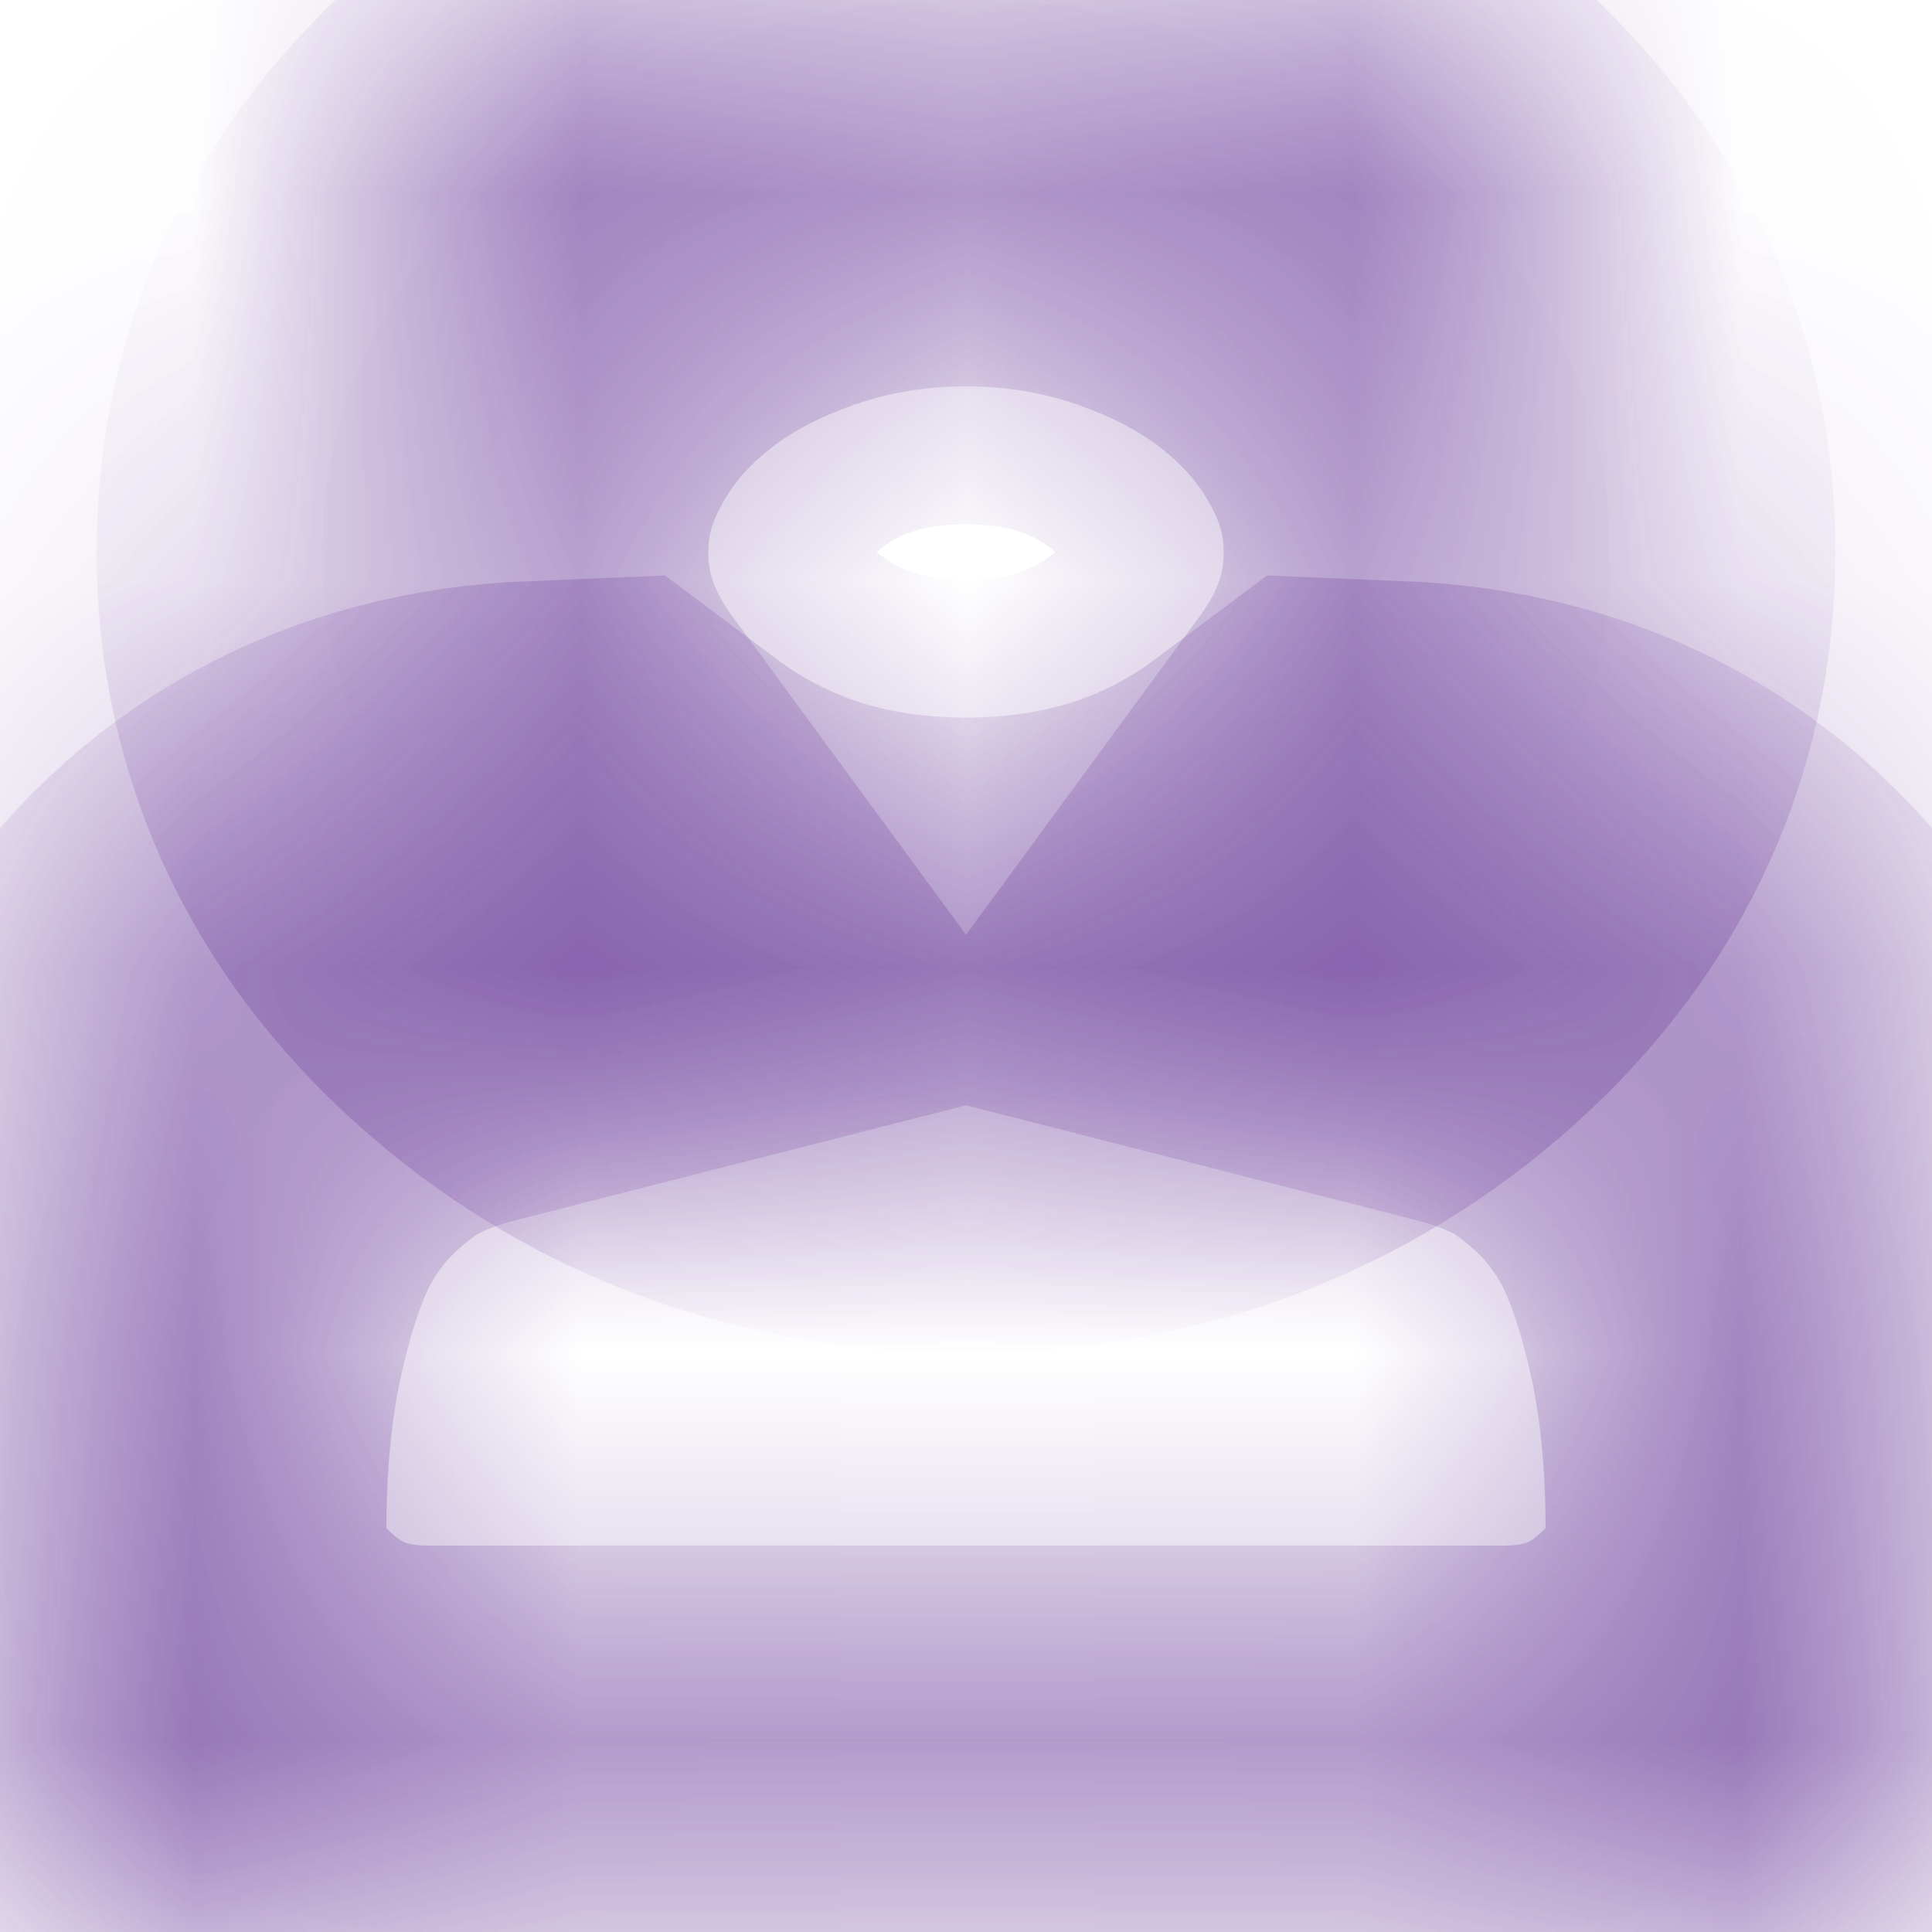 ﻿<?xml version="1.0" encoding="utf-8"?>
<svg version="1.1" xmlns:xlink="http://www.w3.org/1999/xlink" width="5px" height="5px" xmlns="http://www.w3.org/2000/svg">
  <defs>
    <mask fill="white" id="clip85">
      <path d="M 4.167 1.429  C 4.167 1.702  4.081 1.955  3.91 2.188  C 4.012 2.214  4.109 2.249  4.201 2.294  C 4.293 2.338  4.39 2.406  4.491 2.497  C 4.591 2.588  4.678 2.696  4.749 2.819  C 4.821 2.943  4.881 3.103  4.928 3.299  C 4.976 3.496  5 3.716  5 3.959  C 5 4.246  4.891 4.491  4.674 4.694  C 4.457 4.898  4.196 5  3.89 5  L 1.11 5  C 0.804 5  0.543 4.898  0.326 4.694  C 0.109 4.491  0 4.246  0 3.959  C 0 3.716  0.024 3.496  0.072 3.299  C 0.119 3.103  0.179 2.943  0.251 2.819  C 0.322 2.696  0.409 2.588  0.509 2.497  C 0.61 2.406  0.707 2.338  0.799 2.294  C 0.891 2.249  0.988 2.214  1.09 2.188  C 0.919 1.955  0.833 1.702  0.833 1.429  C 0.833 1.235  0.877 1.051  0.965 0.875  C 1.053 0.699  1.172 0.547  1.322 0.419  C 1.471 0.29  1.649 0.188  1.854 0.113  C 2.059 0.038  2.274 0  2.5 0  C 2.726 0  2.941 0.038  3.146 0.113  C 3.351 0.188  3.529 0.29  3.678 0.419  C 3.828 0.547  3.947 0.699  4.035 0.875  C 4.123 1.051  4.167 1.235  4.167 1.429  Z M 3.384 0.671  C 3.14 0.462  2.845 0.357  2.5 0.357  C 2.155 0.357  1.86 0.462  1.616 0.671  C 1.372 0.88  1.25 1.133  1.25 1.429  C 1.25 1.724  1.372 1.977  1.616 2.186  C 1.86 2.395  2.155 2.5  2.5 2.5  C 2.845 2.5  3.14 2.395  3.384 2.186  C 3.628 1.977  3.75 1.724  3.75 1.429  C 3.75 1.133  3.628 0.88  3.384 0.671  Z M 1.11 4.643  L 3.89 4.643  C 4.081 4.643  4.244 4.576  4.38 4.443  C 4.516 4.31  4.583 4.149  4.583 3.959  C 4.583 3.515  4.498 3.164  4.328 2.907  C 4.157 2.651  3.913 2.516  3.594 2.503  C 3.279 2.739  2.914 2.857  2.5 2.857  C 2.086 2.857  1.721 2.739  1.406 2.503  C 1.087 2.516  0.843 2.651  0.672 2.907  C 0.502 3.164  0.417 3.515  0.417 3.959  C 0.417 4.149  0.484 4.31  0.62 4.443  C 0.756 4.576  0.919 4.643  1.11 4.643  Z " fill-rule="evenodd" />
    </mask>
  </defs>
  <g transform="matrix(1 0 0 1 -618 -1787 )">
    <path d="M 4.167 1.429  C 4.167 1.702  4.081 1.955  3.91 2.188  C 4.012 2.214  4.109 2.249  4.201 2.294  C 4.293 2.338  4.39 2.406  4.491 2.497  C 4.591 2.588  4.678 2.696  4.749 2.819  C 4.821 2.943  4.881 3.103  4.928 3.299  C 4.976 3.496  5 3.716  5 3.959  C 5 4.246  4.891 4.491  4.674 4.694  C 4.457 4.898  4.196 5  3.89 5  L 1.11 5  C 0.804 5  0.543 4.898  0.326 4.694  C 0.109 4.491  0 4.246  0 3.959  C 0 3.716  0.024 3.496  0.072 3.299  C 0.119 3.103  0.179 2.943  0.251 2.819  C 0.322 2.696  0.409 2.588  0.509 2.497  C 0.61 2.406  0.707 2.338  0.799 2.294  C 0.891 2.249  0.988 2.214  1.09 2.188  C 0.919 1.955  0.833 1.702  0.833 1.429  C 0.833 1.235  0.877 1.051  0.965 0.875  C 1.053 0.699  1.172 0.547  1.322 0.419  C 1.471 0.29  1.649 0.188  1.854 0.113  C 2.059 0.038  2.274 0  2.5 0  C 2.726 0  2.941 0.038  3.146 0.113  C 3.351 0.188  3.529 0.29  3.678 0.419  C 3.828 0.547  3.947 0.699  4.035 0.875  C 4.123 1.051  4.167 1.235  4.167 1.429  Z M 3.384 0.671  C 3.14 0.462  2.845 0.357  2.5 0.357  C 2.155 0.357  1.86 0.462  1.616 0.671  C 1.372 0.88  1.25 1.133  1.25 1.429  C 1.25 1.724  1.372 1.977  1.616 2.186  C 1.86 2.395  2.155 2.5  2.5 2.5  C 2.845 2.5  3.14 2.395  3.384 2.186  C 3.628 1.977  3.75 1.724  3.75 1.429  C 3.75 1.133  3.628 0.88  3.384 0.671  Z M 1.11 4.643  L 3.89 4.643  C 4.081 4.643  4.244 4.576  4.38 4.443  C 4.516 4.31  4.583 4.149  4.583 3.959  C 4.583 3.515  4.498 3.164  4.328 2.907  C 4.157 2.651  3.913 2.516  3.594 2.503  C 3.279 2.739  2.914 2.857  2.5 2.857  C 2.086 2.857  1.721 2.739  1.406 2.503  C 1.087 2.516  0.843 2.651  0.672 2.907  C 0.502 3.164  0.417 3.515  0.417 3.959  C 0.417 4.149  0.484 4.31  0.62 4.443  C 0.756 4.576  0.919 4.643  1.11 4.643  Z " fill-rule="nonzero" fill="#797979" stroke="none" fill-opacity="0.008" transform="matrix(1 0 0 1 618 1787 )" />
    <path d="M 4.167 1.429  C 4.167 1.702  4.081 1.955  3.91 2.188  C 4.012 2.214  4.109 2.249  4.201 2.294  C 4.293 2.338  4.39 2.406  4.491 2.497  C 4.591 2.588  4.678 2.696  4.749 2.819  C 4.821 2.943  4.881 3.103  4.928 3.299  C 4.976 3.496  5 3.716  5 3.959  C 5 4.246  4.891 4.491  4.674 4.694  C 4.457 4.898  4.196 5  3.89 5  L 1.11 5  C 0.804 5  0.543 4.898  0.326 4.694  C 0.109 4.491  0 4.246  0 3.959  C 0 3.716  0.024 3.496  0.072 3.299  C 0.119 3.103  0.179 2.943  0.251 2.819  C 0.322 2.696  0.409 2.588  0.509 2.497  C 0.61 2.406  0.707 2.338  0.799 2.294  C 0.891 2.249  0.988 2.214  1.09 2.188  C 0.919 1.955  0.833 1.702  0.833 1.429  C 0.833 1.235  0.877 1.051  0.965 0.875  C 1.053 0.699  1.172 0.547  1.322 0.419  C 1.471 0.29  1.649 0.188  1.854 0.113  C 2.059 0.038  2.274 0  2.5 0  C 2.726 0  2.941 0.038  3.146 0.113  C 3.351 0.188  3.529 0.29  3.678 0.419  C 3.828 0.547  3.947 0.699  4.035 0.875  C 4.123 1.051  4.167 1.235  4.167 1.429  Z " stroke-width="2" stroke="#764ba2" fill="none" transform="matrix(1 0 0 1 618 1787 )" mask="url(#clip85)" />
    <path d="M 3.384 0.671  C 3.14 0.462  2.845 0.357  2.5 0.357  C 2.155 0.357  1.86 0.462  1.616 0.671  C 1.372 0.88  1.25 1.133  1.25 1.429  C 1.25 1.724  1.372 1.977  1.616 2.186  C 1.86 2.395  2.155 2.5  2.5 2.5  C 2.845 2.5  3.14 2.395  3.384 2.186  C 3.628 1.977  3.75 1.724  3.75 1.429  C 3.75 1.133  3.628 0.88  3.384 0.671  Z " stroke-width="2" stroke="#764ba2" fill="none" transform="matrix(1 0 0 1 618 1787 )" mask="url(#clip85)" />
    <path d="M 1.11 4.643  L 3.89 4.643  C 4.081 4.643  4.244 4.576  4.38 4.443  C 4.516 4.31  4.583 4.149  4.583 3.959  C 4.583 3.515  4.498 3.164  4.328 2.907  C 4.157 2.651  3.913 2.516  3.594 2.503  C 3.279 2.739  2.914 2.857  2.5 2.857  C 2.086 2.857  1.721 2.739  1.406 2.503  C 1.087 2.516  0.843 2.651  0.672 2.907  C 0.502 3.164  0.417 3.515  0.417 3.959  C 0.417 4.149  0.484 4.31  0.62 4.443  C 0.756 4.576  0.919 4.643  1.11 4.643  Z " stroke-width="2" stroke="#764ba2" fill="none" transform="matrix(1 0 0 1 618 1787 )" mask="url(#clip85)" />
  </g>
</svg>